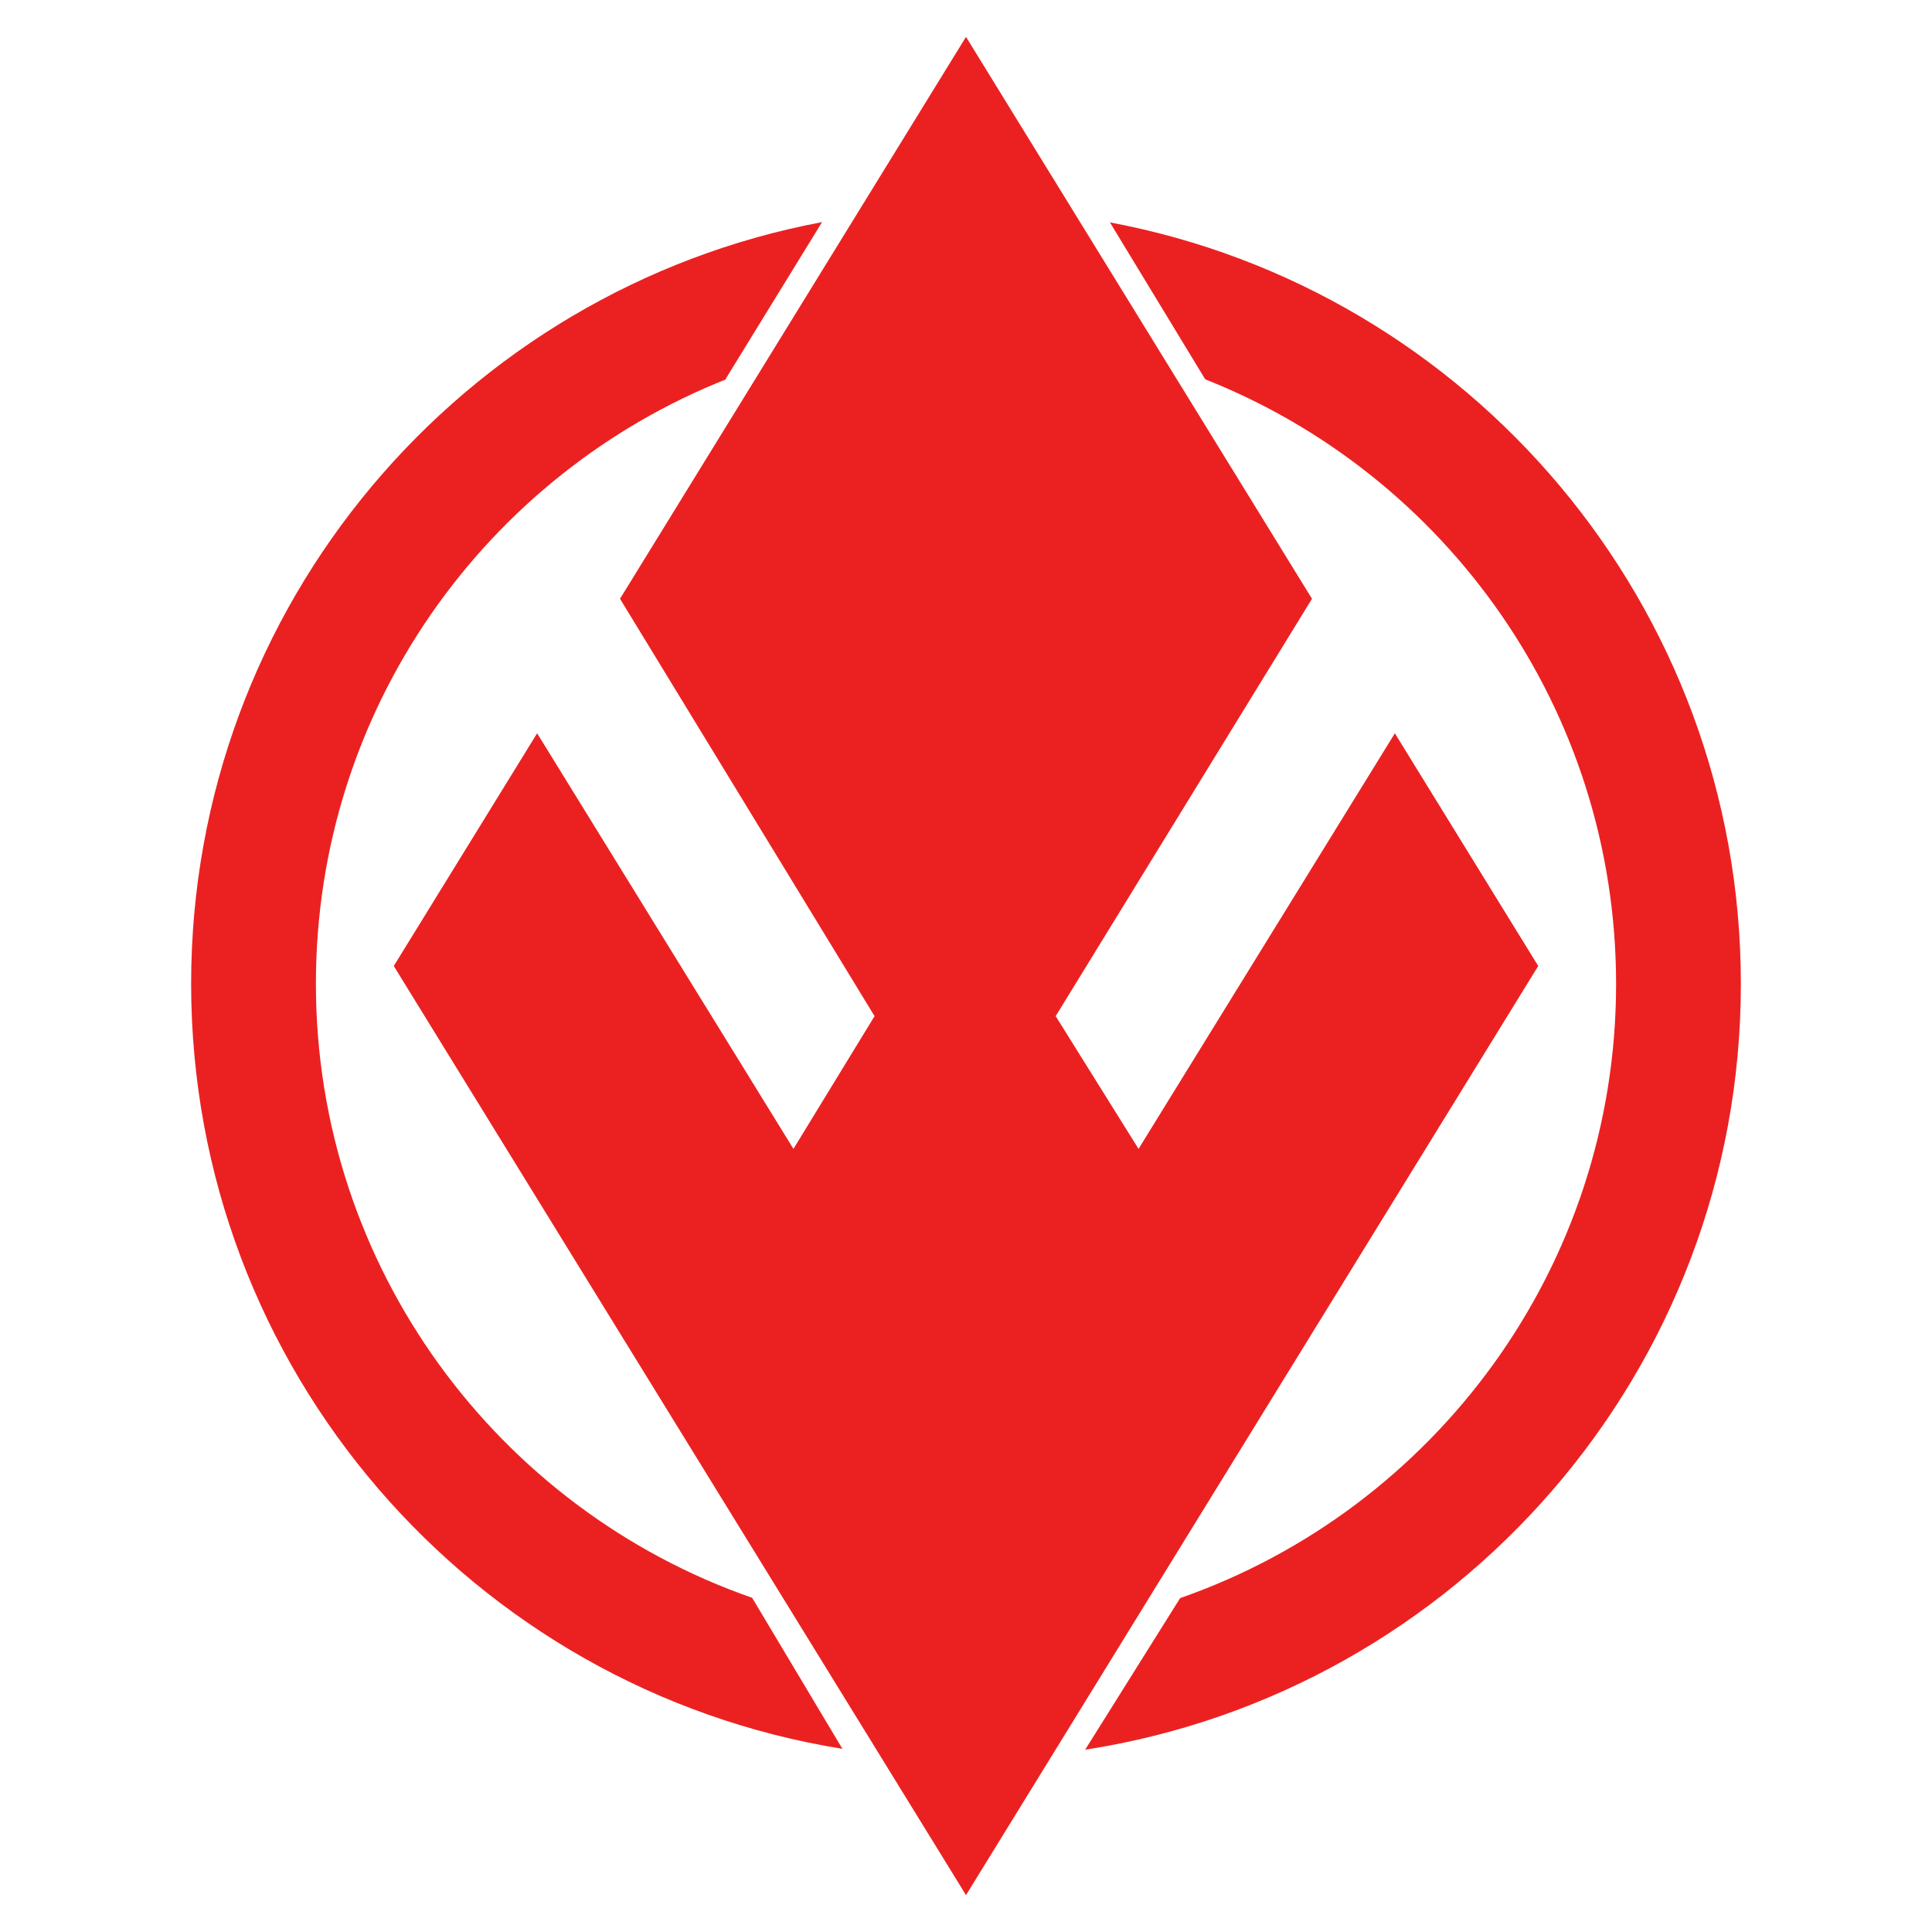 <?xml version="1.0" encoding="utf-8"?>
<!-- Generator: Adobe Illustrator 27.0.0, SVG Export Plug-In . SVG Version: 6.00 Build 0)  -->
<svg version="1.1" xmlns="http://www.w3.org/2000/svg" xmlns:xlink="http://www.w3.org/1999/xlink" x="0px" y="0px"
	 viewBox="0 0 655 655" style="enable-background:new 0 0 655 655;" xml:space="preserve">
<style type="text/css">
	.st0{display:none;}
	.st1{display:inline;}
	.st2{opacity:0.995;fill-rule:evenodd;clip-rule:evenodd;fill:#EB2121;enable-background:new    ;}
	.st3{opacity:0.988;fill-rule:evenodd;clip-rule:evenodd;fill:#EB2121;enable-background:new    ;}
	.st4{fill:#EB2121;}
</style>
<g id="Layer_1" class="st0">
	<g class="st1">
		<g>
			<path class="st2" d="M326.5,12.5c0.9-0.1,1.5,0.2,2,1c39.1,63.1,77.8,126.4,116,190c-28.2,46.8-56.7,93.5-85.5,140
				c-0.7,1-0.7,2,0,3c9,14.3,18,28.7,27,43c28.6-46.8,57.4-93.5,86.5-140c16.8,25.6,33.2,51.6,49,78
				c-64.4,105.2-129.1,210.2-194,315c-64.9-104.8-129.6-209.8-194-315c15.8-26.4,32.2-52.4,49-78c29,46.5,57.9,93.2,86.5,140
				c9.7-14.7,18.8-29.7,27.5-45c-28.7-47-57.4-94-86-141C249.2,139.8,287.9,76.2,326.5,12.5z"/>
		</g>
		<g>
			<path class="st3" d="M275.5,71.5l6.2-1c-12.1,19.2-24,38.5-35.7,58c-76,34.7-120.7,93.3-134,176l0,0
				c-7.8,81.6,19.4,148.8,81.5,201.5c18.3,14,38.3,25.2,60,33.5c12,18.4,23.2,37,33.5,56c-90.1-17.1-155.7-66.4-197-148
				c-29.4-65.1-33.4-131.8-12-200C112.6,153.7,178.4,95.1,275.5,71.5z"/>
		</g>
		<g>
			<path class="st3" d="M374.5,72.5c0.6-0.6,1.4-1,2.5-1c89.6,20.1,153.6,71.8,192,155c33,83.1,28,163.7-15,242
				c-42.8,69.7-104.6,112-185.5,127c-0.9-1.3-0.7-2.6,0.5-4c10.6-17.5,21.5-34.8,32.5-52c56.1-22.3,97.3-60.6,123.5-115
				c24.9-58.6,25.9-117.6,3-177c-24-55.8-63.8-95.8-119.5-120C397.4,108.9,386.1,90.6,374.5,72.5z"/>
		</g>
	</g>
</g>
<g id="Layer_2">
	<path class="st4" d="M255,541.7c-86.1-30-147.9-111.9-147.9-208.2c0-93.1,57.7-172.7,139.3-205H246l32.7-53.2
		C156.9,98.2,64.8,205.1,64.8,333.5c0,130.8,95.6,239.3,220.8,259.4L255,541.7L255,541.7z"/>
	<path class="st4" d="M376.3,75.4l32.3,53.2h0c81.6,32.3,139.3,111.9,139.3,205c0,96.3-61.8,178.2-147.8,208.2h0l-32.2,51.4
		c125.9-19.5,222.3-128.3,222.3-259.6C590.2,205.1,498.1,98.2,376.3,75.4z"/>
	<polygon class="st4" points="472.4,247.8 472.9,248.6 386,389.5 357.9,344.5 444.8,203 327.5,12.5 210.2,203 296.5,344.5 
		269,389.5 182.1,248.6 133.5,327.5 327.5,642.5 521.5,327.5 	"/>
</g>
</svg>
